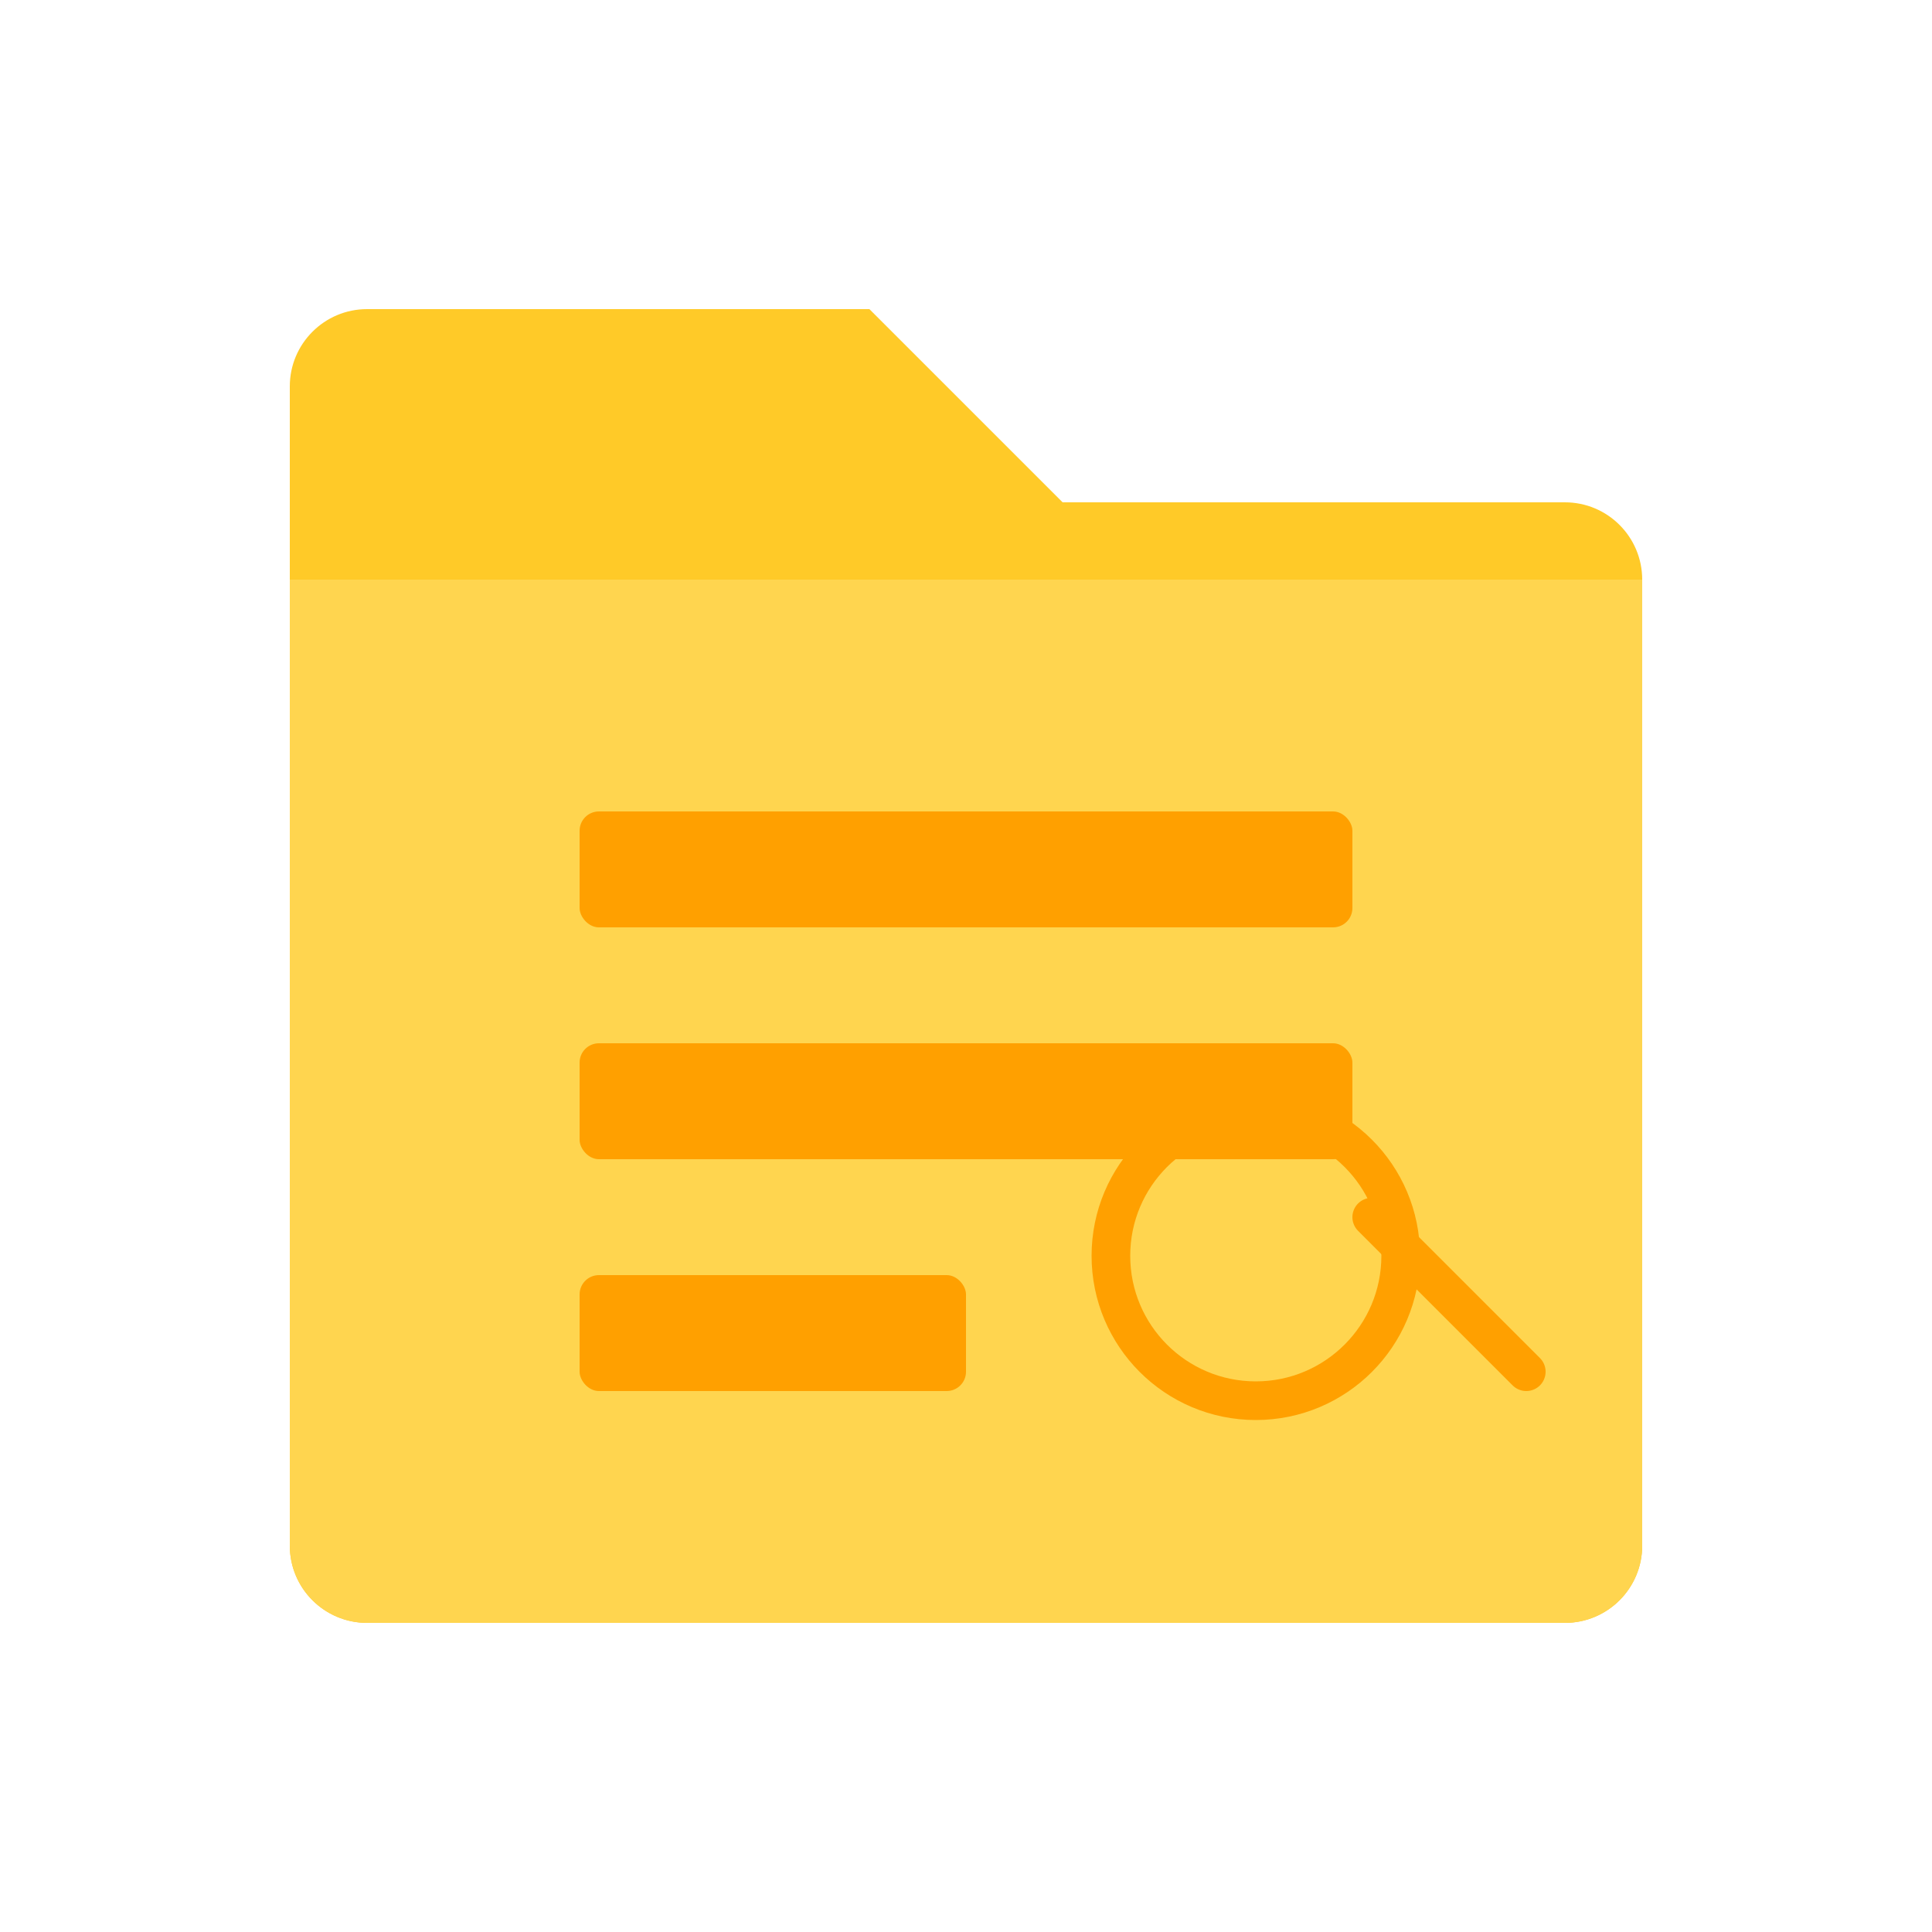 <svg width="200" height="200" viewBox="0 0 200 200" fill="none" xmlns="http://www.w3.org/2000/svg">
  <path d="M30 40C30 35.582 33.582 32 38 32H90L110 52H162C166.418 52 170 55.582 170 60V160C170 164.418 166.418 168 162 168H38C33.582 168 30 164.418 30 160V40Z" fill="#FFCA28"/>
  <path d="M30 60H170V160C170 164.418 166.418 168 162 168H38C33.582 168 30 164.418 30 160V60Z" fill="#FFD54F"/>
  <rect x="60" y="84" width="80" height="12" rx="2" fill="#FFA000"/>
  <rect x="60" y="108" width="80" height="12" rx="2" fill="#FFA000"/>
  <rect x="60" y="132" width="40" height="12" rx="2" fill="#FFA000"/>
  <path d="M142 126L158 142" stroke="#FFA000" stroke-width="4" stroke-linecap="round"/>
  <circle cx="130" cy="130" r="15" stroke="#FFA000" stroke-width="4"/>
</svg> 
